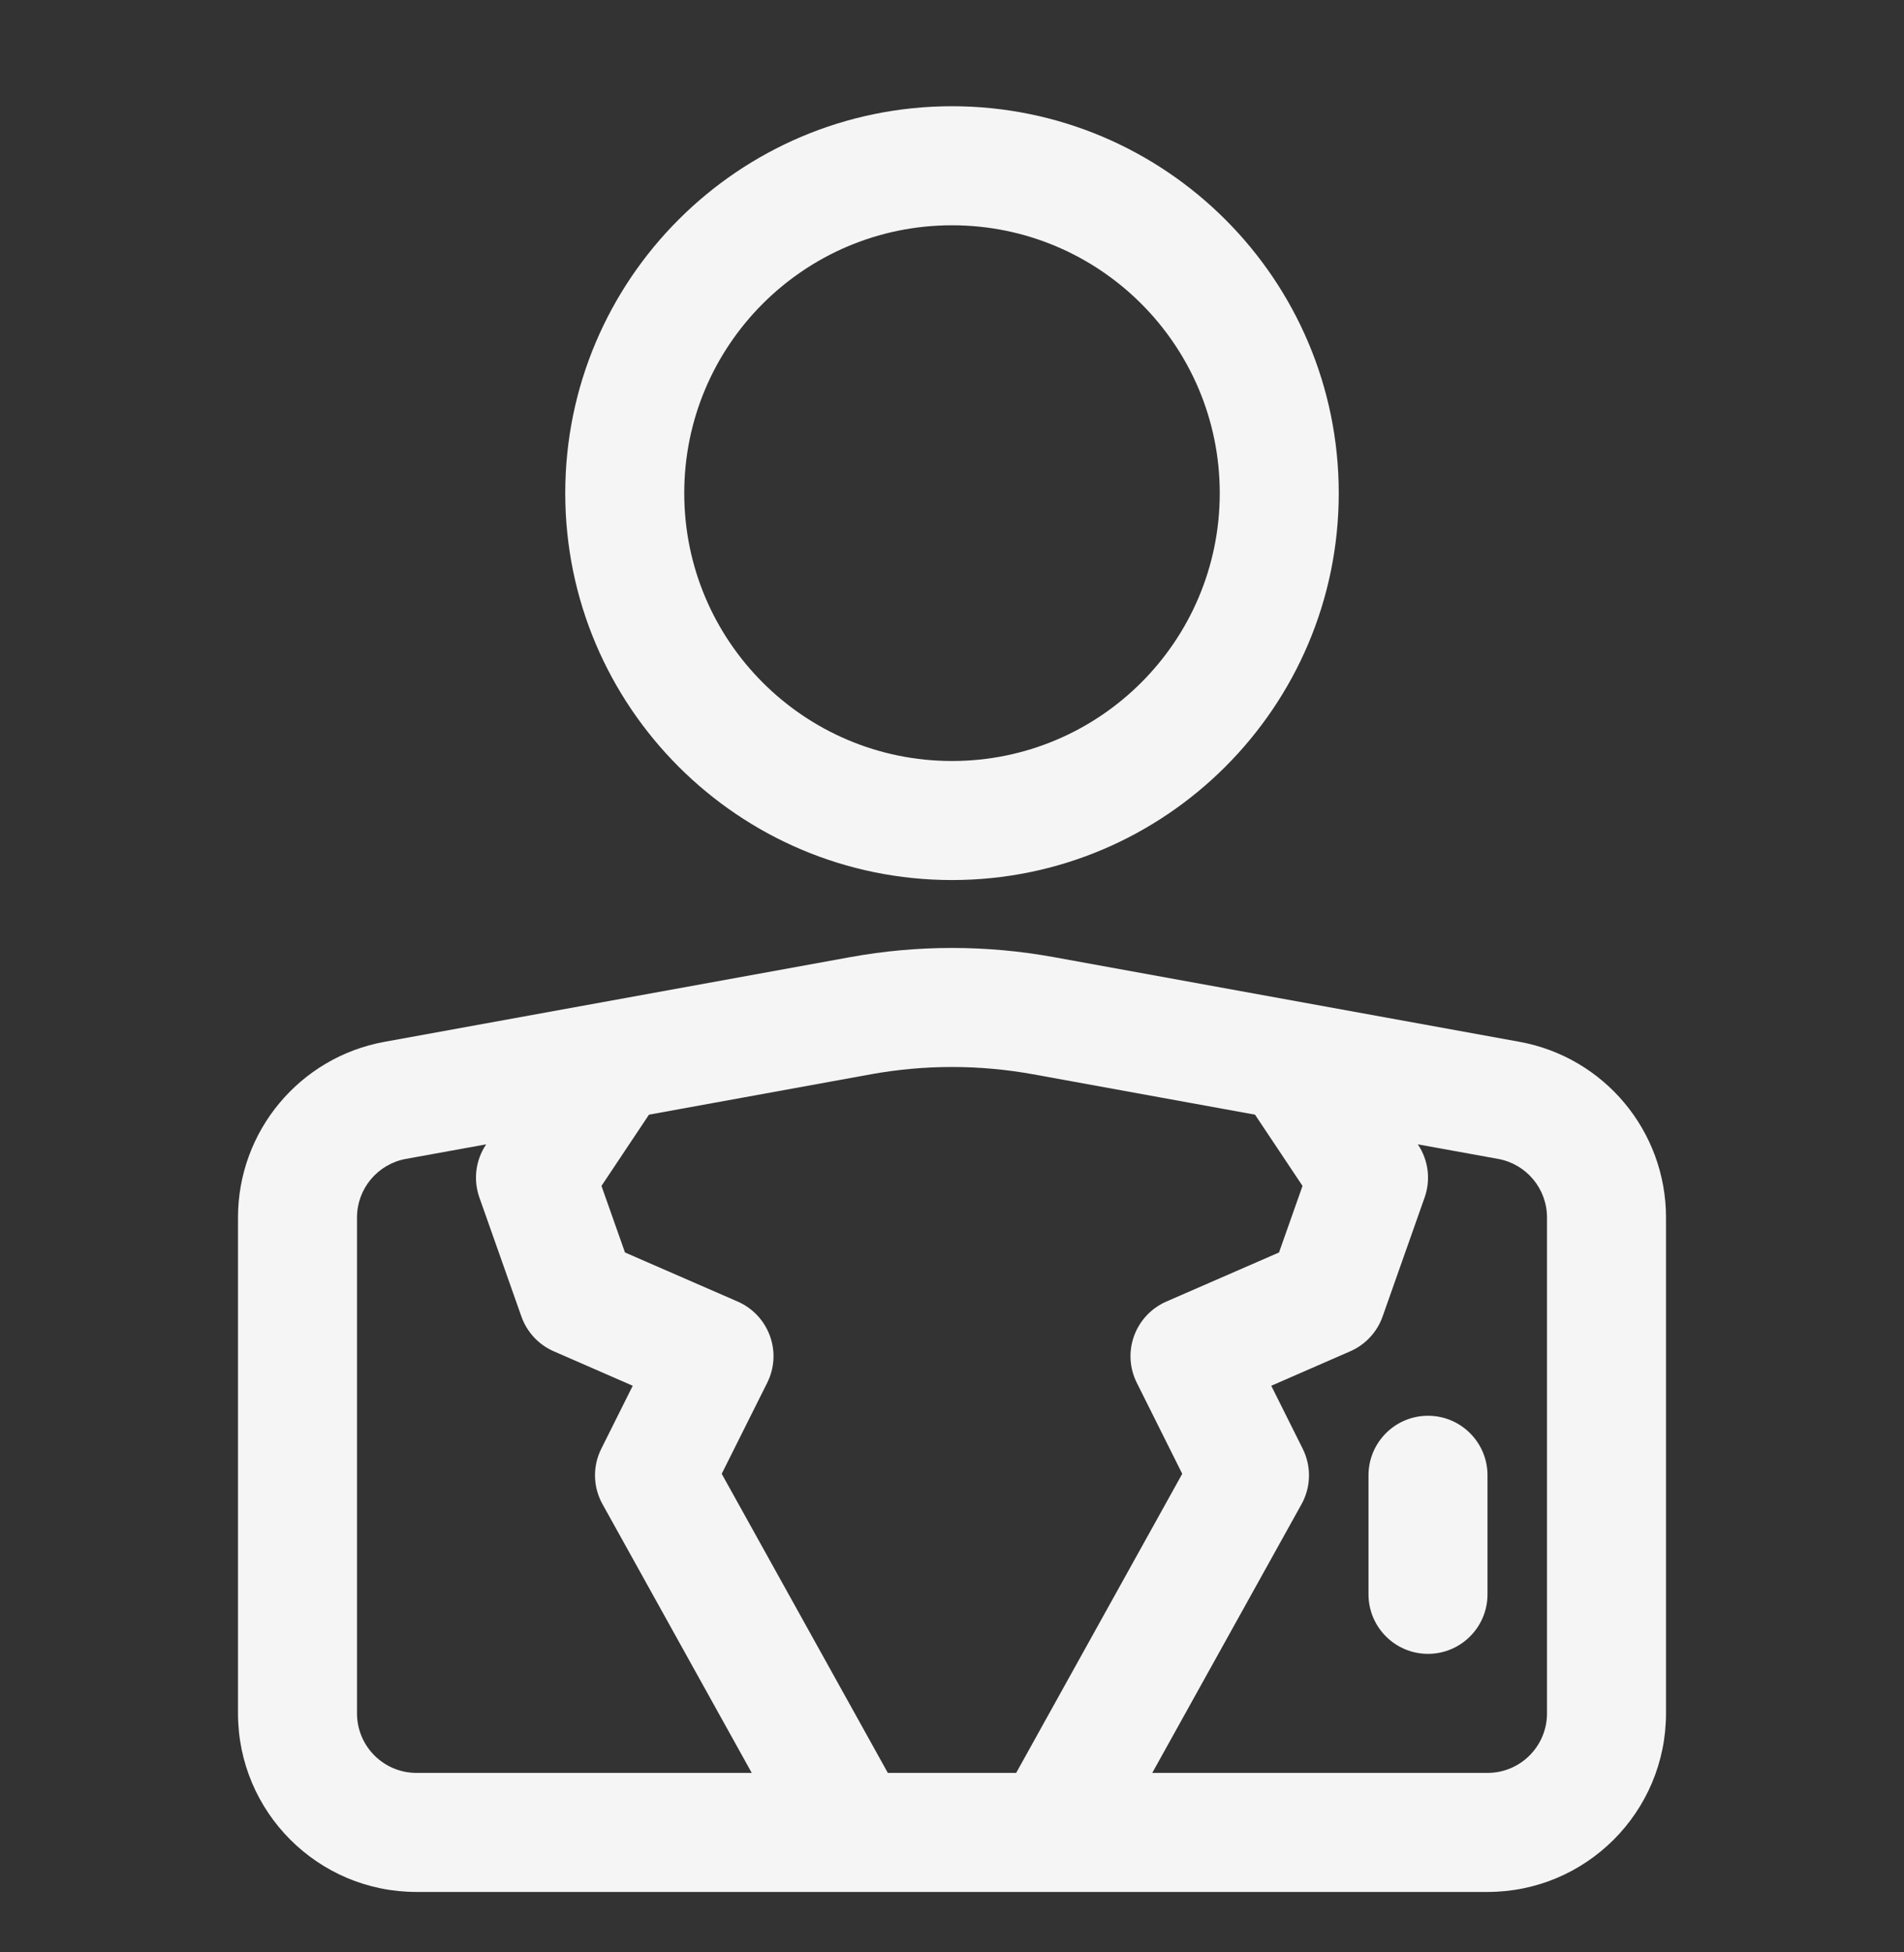 <svg width="40" height="41" viewBox="0 0 40 41" fill="none" xmlns="http://www.w3.org/2000/svg">
<rect x="0" y="0" width="40" height="41" fill="#333333" stroke="none"/>
<g clip-path="url(#clip0_70_694)">
<path fill-rule="evenodd" clip-rule="evenodd" d="M17.929 39.731H8.75C6.679 39.731 5 38.052 5 35.981V25.567C5 23.755 6.296 22.202 8.079 21.878C10.721 21.397 15.277 20.568 17.855 20.101C19.274 19.842 20.726 19.842 22.145 20.101C24.723 20.568 29.279 21.397 31.921 21.878C33.704 22.202 35 23.755 35 25.567C35 28.293 35 33.063 35 35.981C35 38.052 33.321 39.731 31.25 39.731H17.929ZM29.785 24.031L29.79 24.037C30.009 24.364 30.06 24.776 29.929 25.147L29.046 27.647C28.931 27.973 28.685 28.238 28.367 28.377L26.707 29.101L27.367 30.422C27.552 30.791 27.543 31.227 27.343 31.588L24.207 37.231H31.25C31.94 37.231 32.5 36.671 32.5 35.981C32.5 33.063 32.5 28.293 32.5 25.567C32.5 24.963 32.068 24.446 31.474 24.337L29.785 24.031ZM26.366 23.408L21.698 22.559C20.575 22.356 19.425 22.356 18.302 22.559L13.634 23.408L12.636 24.904L13.13 26.302L15.5 27.334C15.814 27.472 16.058 27.732 16.175 28.055C16.293 28.377 16.271 28.733 16.117 29.04L15.162 30.95L18.652 37.231H21.348L24.837 30.95L23.883 29.04C23.729 28.733 23.707 28.377 23.825 28.055C23.942 27.732 24.186 27.472 24.5 27.334L26.87 26.302L27.364 24.904L26.366 23.408ZM10.215 24.031L8.526 24.337C7.933 24.446 7.5 24.963 7.5 25.567V35.981C7.5 36.671 8.06 37.231 8.75 37.231H15.793L12.658 31.588C12.457 31.227 12.447 30.791 12.633 30.422L13.293 29.101L11.633 28.377C11.315 28.238 11.069 27.973 10.954 27.647L10.071 25.147C9.94 24.776 9.991 24.364 10.21 24.037L10.215 24.031ZM28.75 30.981V33.481C28.75 34.171 29.31 34.731 30 34.731C30.69 34.731 31.25 34.171 31.25 33.481V30.981C31.25 30.291 30.69 29.731 30 29.731C29.31 29.731 28.75 30.291 28.75 30.981ZM20 2.231C15.516 2.231 11.875 5.872 11.875 10.356C11.875 14.839 15.516 18.481 20 18.481C24.484 18.481 28.125 14.839 28.125 10.356C28.125 5.872 24.484 2.231 20 2.231ZM20 4.731C23.105 4.731 25.625 7.251 25.625 10.356C25.625 13.461 23.105 15.981 20 15.981C16.895 15.981 14.375 13.461 14.375 10.356C14.375 7.251 16.895 4.731 20 4.731Z" fill="#F5F5F5"/>
</g>
<defs>
<clipPath id="clip0_70_694">
<rect width="40" height="40" fill="white" transform="translate(0 0.981)"/>
</clipPath>
</defs>
</svg>
